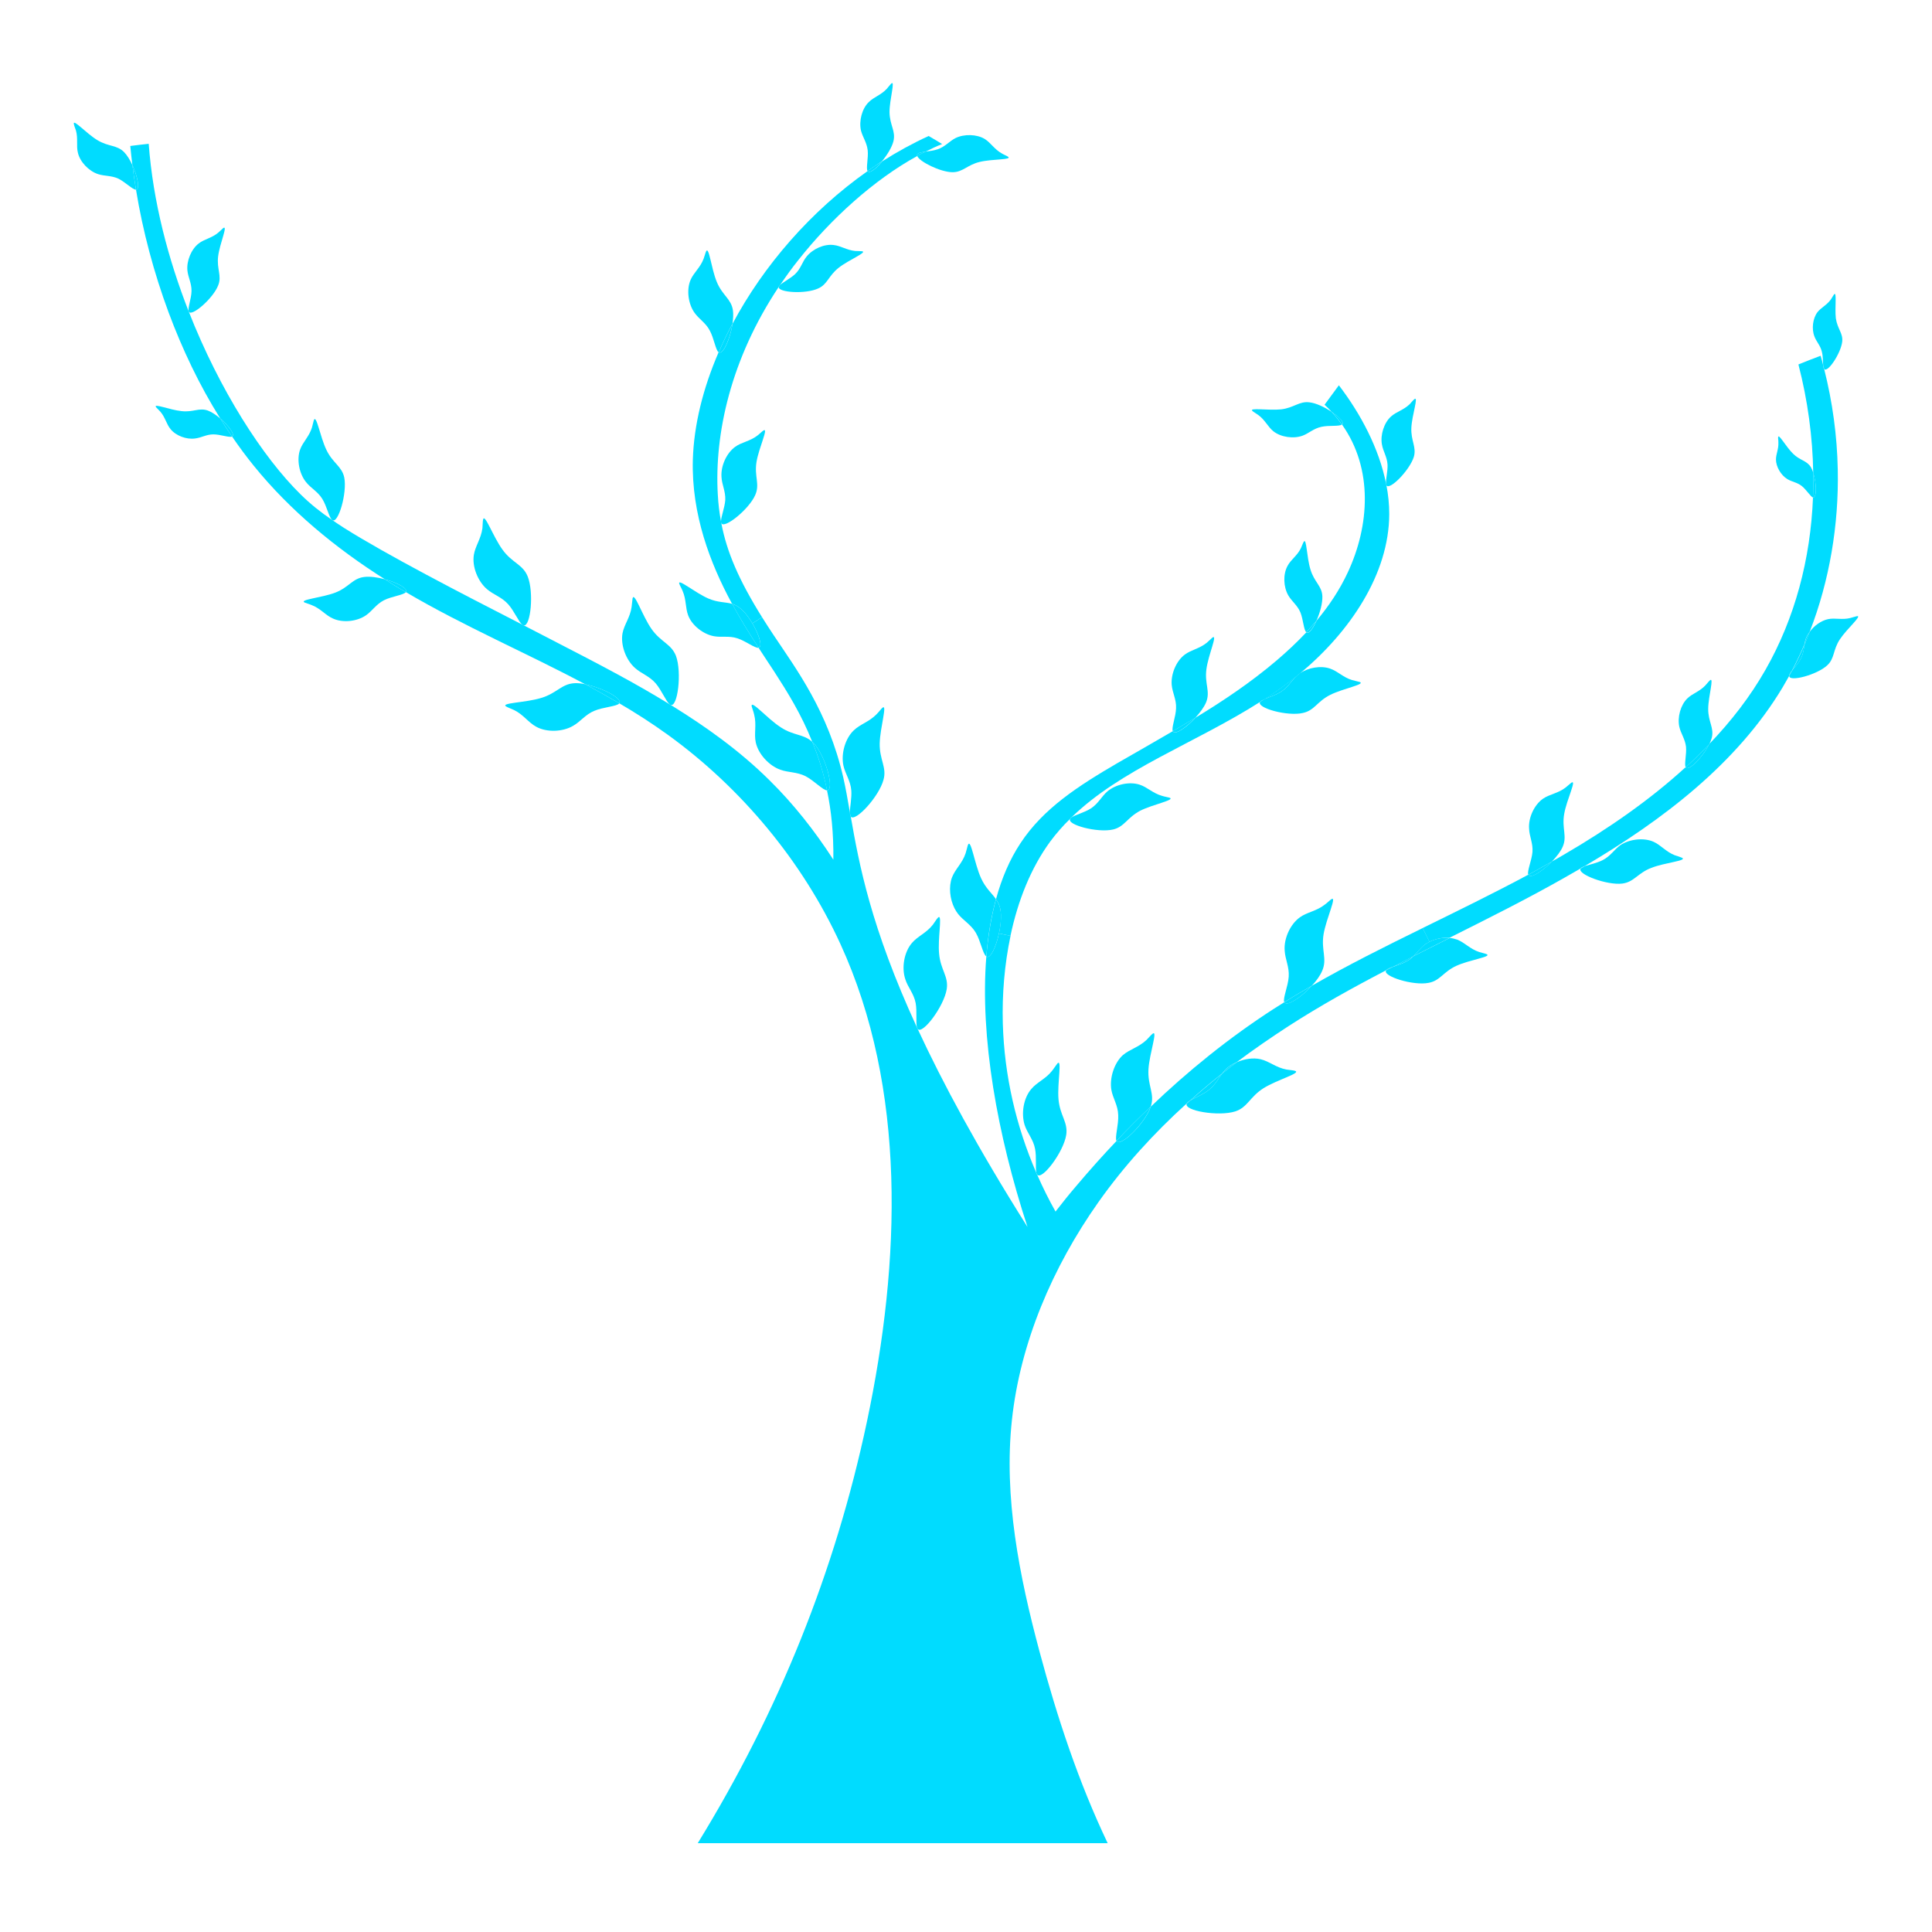 <svg fill="#00DCFF" xmlns="http://www.w3.org/2000/svg" xmlns:xlink="http://www.w3.org/1999/xlink" version="1.1" x="0px" y="0px" viewBox="0 0 24.009 24.01" enable-background="new 0 0 24.009 24.01" xml:space="preserve"><g><g><path d="M22.548,4.181c-0.037-0.093-0.021-0.225,0.038-0.302c0.046-0.058,0.116-0.087,0.167-0.159    c0.015-0.022,0.029-0.049,0.038-0.061c0.039-0.045,0.008,0.165,0.023,0.297c0.02,0.133,0.091,0.184,0.079,0.291    c-0.017,0.144-0.181,0.39-0.224,0.339c-0.004-0.016-0.007-0.031-0.012-0.045c-0.005-0.045-0.002-0.113-0.016-0.167    C22.624,4.295,22.572,4.247,22.548,4.181z"></path><path d="M22.67,4.586c-0.007-0.008-0.011-0.024-0.012-0.045C22.663,4.556,22.666,4.571,22.67,4.586z"></path><path d="M22.533,5.877c0.043,0.129,0.045,0.314-0.003,0.305C22.534,6.081,22.536,5.98,22.533,5.877z"></path><path d="M22.443,7.935c0.011-0.03,0.027-0.058,0.048-0.085c-0.021,0.052-0.041,0.104-0.063,0.154    C22.431,7.98,22.436,7.957,22.443,7.935z"></path><path d="M22.27,8.336c0.057-0.107,0.108-0.217,0.156-0.329c-0.01,0.058-0.015,0.118-0.047,0.179    C22.351,8.24,22.303,8.294,22.27,8.336z"></path><path d="M22.706,8.269c-0.127,0.118-0.471,0.208-0.471,0.132c0-0.001,0-0.001,0-0.001c0.011-0.02,0.022-0.04,0.032-0.062    c0.001,0,0.001-0.001,0.002-0.002c0.033-0.042,0.081-0.096,0.109-0.149c0.032-0.061,0.037-0.122,0.047-0.179    c0-0.001,0-0.002,0.002-0.003c0.022-0.051,0.043-0.103,0.063-0.154c0.055-0.077,0.143-0.139,0.228-0.157    c0.087-0.018,0.174,0.012,0.276-0.014c0.03-0.007,0.064-0.02,0.082-0.023c0.072-0.011-0.123,0.154-0.212,0.288    C22.776,8.078,22.802,8.181,22.706,8.269z"></path><path d="M22.268,8.338C22.258,8.36,22.246,8.38,22.235,8.4C22.235,8.384,22.249,8.363,22.268,8.338z"></path><path d="M22.097,5.435c0.002-0.058,0.097,0.117,0.185,0.203c0.088,0.087,0.17,0.083,0.222,0.168    c0.012,0.02,0.022,0.043,0.03,0.071v0.001c0.003,0.103,0.001,0.204-0.003,0.305c-0.028-0.007-0.08-0.094-0.14-0.143    c-0.058-0.046-0.123-0.052-0.179-0.086C22.132,5.906,22.07,5.8,22.07,5.71c0-0.068,0.034-0.129,0.03-0.21    C22.101,5.475,22.095,5.447,22.097,5.435z"></path><path d="M20.946,9.536c0.103-0.093,0.2-0.189,0.294-0.288C21.162,9.408,20.981,9.593,20.946,9.536L20.946,9.536z"></path><path d="M20.869,9.032c-0.026-0.117,0.015-0.27,0.099-0.352c0.063-0.062,0.152-0.085,0.224-0.162    c0.022-0.023,0.043-0.052,0.057-0.063c0.056-0.049-0.02,0.196-0.021,0.354c-0.001,0.162,0.076,0.236,0.044,0.361    c-0.006,0.023-0.017,0.049-0.029,0.076c0,0,0,0-0.001,0.001c-0.094,0.099-0.191,0.194-0.294,0.288    c-0.02-0.037,0.013-0.162,0.004-0.256C20.94,9.182,20.888,9.116,20.869,9.032z"></path><path d="M20.161,10.98c-0.191,0.024-0.562-0.116-0.519-0.185c0.017-0.011,0.034-0.021,0.052-0.031    c0.001-0.001,0.002-0.001,0.003-0.002c0.06-0.019,0.15-0.038,0.217-0.072c0.099-0.049,0.146-0.133,0.223-0.188    c0.113-0.075,0.29-0.095,0.41-0.042c0.094,0.042,0.153,0.123,0.263,0.167c0.034,0.012,0.073,0.023,0.092,0.032    c0.073,0.037-0.214,0.06-0.381,0.126C20.351,10.85,20.308,10.961,20.161,10.98z"></path><path d="M19.643,10.795c0-0.001,0.001-0.001,0.001-0.002c0.008-0.011,0.027-0.02,0.051-0.028    C19.677,10.773,19.659,10.784,19.643,10.795z"></path><path d="M19.285,10.707c-0.097,0.055-0.194,0.109-0.293,0.164c-0.018-0.042,0.043-0.178,0.052-0.284    c0.008-0.11-0.039-0.193-0.042-0.29c-0.01-0.135,0.064-0.295,0.172-0.371c0.085-0.058,0.186-0.066,0.28-0.138    c0.029-0.022,0.058-0.051,0.074-0.062c0.07-0.044-0.06,0.213-0.09,0.39c-0.031,0.18,0.04,0.276-0.019,0.408    C19.394,10.582,19.343,10.647,19.285,10.707z"></path><path d="M19.285,10.707c-0.12,0.124-0.271,0.219-0.293,0.164C19.091,10.816,19.188,10.762,19.285,10.707z"></path><path d="M17.764,11.704l-0.085-0.171c0.439-0.216,0.882-0.432,1.313-0.663c0.021,0.056,0.173-0.04,0.293-0.164    c0.052-0.028,0.104-0.059,0.154-0.088c0.545-0.318,1.061-0.675,1.507-1.083v0.001c0.035,0.057,0.216-0.128,0.294-0.289    c0.001-0.001,0.001-0.001,0.001-0.001c0.273-0.284,0.51-0.591,0.699-0.923c0.365-0.64,0.56-1.375,0.59-2.141    c0.048,0.009,0.046-0.176,0.003-0.305V5.876c-0.007-0.445-0.068-0.899-0.184-1.347c0.092-0.037,0.184-0.074,0.276-0.108    c0.013,0.04,0.022,0.08,0.032,0.12c0.001,0.021,0.005,0.037,0.012,0.045c0.103,0.408,0.161,0.827,0.169,1.252    c0.014,0.681-0.102,1.377-0.348,2.011c-0.021,0.027-0.037,0.055-0.048,0.085c-0.008,0.022-0.013,0.046-0.016,0.069    c-0.002,0.001-0.002,0.002-0.002,0.003c-0.048,0.112-0.1,0.222-0.156,0.329c-0.001,0.001-0.001,0.002-0.002,0.002    c-0.019,0.025-0.032,0.046-0.032,0.062c0,0,0,0,0,0.001c-0.027,0.048-0.055,0.096-0.082,0.143    c-0.567,0.944-1.484,1.644-2.456,2.218c-0.001,0.001-0.002,0.001-0.003,0.002c-0.023,0.008-0.043,0.018-0.051,0.028    c0,0.001-0.001,0.001-0.001,0.002c-0.065,0.038-0.131,0.075-0.195,0.112c-0.474,0.269-0.955,0.509-1.432,0.748    C17.932,11.648,17.839,11.666,17.764,11.704z"></path><path d="M18.016,11.655c-0.152,0.077-0.304,0.153-0.455,0.229c0.051-0.046,0.089-0.102,0.143-0.144    c0.018-0.014,0.038-0.026,0.061-0.037C17.839,11.666,17.932,11.648,18.016,11.655z"></path><path d="M17.561,11.884c-0.021,0.021-0.043,0.04-0.071,0.056c-0.053,0.031-0.12,0.053-0.176,0.073    C17.396,11.969,17.479,11.927,17.561,11.884z"></path><path d="M17.31,12.014c-0.028,0.014-0.057,0.029-0.085,0.043C17.235,12.041,17.269,12.028,17.31,12.014z"></path><path d="M17.227,6.023c0-0.004-0.002-0.008-0.003-0.013c-0.005-0.05,0.023-0.153,0.019-0.237c-0.006-0.097-0.056-0.165-0.07-0.251    c-0.021-0.117,0.026-0.268,0.113-0.346c0.065-0.059,0.155-0.079,0.232-0.153c0.021-0.021,0.043-0.051,0.058-0.062    c0.057-0.046-0.03,0.197-0.037,0.356c-0.007,0.161,0.066,0.238,0.031,0.36c-0.052,0.167-0.303,0.422-0.341,0.354    C17.228,6.028,17.227,6.027,17.227,6.023z"></path><path d="M17.752,12.214c-0.191,0.038-0.574-0.083-0.527-0.155v-0.001c0.028-0.014,0.057-0.029,0.085-0.043    c0.001-0.001,0.003-0.001,0.004-0.001c0.056-0.02,0.123-0.042,0.176-0.073c0.028-0.016,0.05-0.034,0.071-0.056    c0.151-0.076,0.303-0.153,0.455-0.229c0.033,0.003,0.064,0.011,0.093,0.021c0.093,0.036,0.159,0.116,0.271,0.153    c0.035,0.011,0.074,0.019,0.093,0.027c0.076,0.032-0.21,0.07-0.374,0.145C17.933,12.078,17.896,12.189,17.752,12.214z"></path><path d="M17.227,6.023c-0.002-0.003-0.003-0.008-0.003-0.013C17.225,6.015,17.227,6.019,17.227,6.023z"></path><path d="M16.548,5.116c0.095,0.064,0.16,0.132,0.128,0.158c0,0,0,0-0.001,0C16.637,5.22,16.595,5.167,16.548,5.116z"></path><path d="M16.361,7.71c-0.045,0.1-0.099,0.173-0.128,0.146C16.276,7.81,16.32,7.76,16.361,7.71z"></path><path d="M16.148,8.372c-0.012,0.009-0.022,0.019-0.034,0.027c0.003-0.003,0.007-0.006,0.011-0.009    C16.132,8.383,16.14,8.377,16.148,8.372z"></path><path d="M16.009,7.398C15.949,7.293,15.943,7.137,16,7.033c0.042-0.08,0.12-0.126,0.166-0.22c0.014-0.03,0.025-0.064,0.035-0.079    c0.036-0.063,0.036,0.193,0.085,0.346c0.047,0.155,0.142,0.202,0.147,0.33c0.003,0.085-0.029,0.205-0.072,0.3    c-0.041,0.05-0.085,0.099-0.128,0.146C16.201,7.83,16.196,7.699,16.16,7.61C16.122,7.52,16.052,7.473,16.009,7.398z"></path><path d="M15.352,13.811c-0.207,0.067-0.647-0.008-0.604-0.097c0.014-0.012,0.026-0.023,0.039-0.035    c0.001-0.001,0.001-0.001,0.003-0.001c0.058-0.037,0.162-0.077,0.231-0.132c0.078-0.061,0.115-0.138,0.168-0.205    c0.06-0.049,0.12-0.095,0.181-0.141c0.096-0.042,0.204-0.058,0.295-0.037c0.109,0.026,0.192,0.104,0.321,0.128    c0.041,0.007,0.085,0.009,0.106,0.016c0.088,0.027-0.221,0.11-0.39,0.216C15.531,13.631,15.505,13.76,15.352,13.811z"></path><path d="M16.303,12.25c-0.135,0.145-0.313,0.265-0.343,0.205C16.071,12.384,16.188,12.316,16.303,12.25z"></path><path d="M16.015,12.137c0.008-0.123-0.044-0.214-0.05-0.322c-0.013-0.149,0.068-0.329,0.188-0.415    c0.09-0.065,0.204-0.076,0.307-0.156c0.034-0.024,0.065-0.056,0.084-0.069c0.076-0.049-0.063,0.239-0.096,0.435    c-0.032,0.199,0.048,0.305-0.017,0.454c-0.025,0.059-0.072,0.125-0.129,0.186c-0.115,0.066-0.231,0.134-0.343,0.205v-0.001    C15.94,12.406,16.007,12.257,16.015,12.137z"></path><path d="M15.918,8.597c-0.06,0.039-0.145,0.066-0.201,0.089c0.137-0.088,0.27-0.184,0.397-0.288    C16.047,8.46,16.007,8.541,15.918,8.597z"></path><path d="M15.712,8.688C15.695,8.7,15.678,8.712,15.66,8.721C15.669,8.711,15.688,8.7,15.712,8.688z"></path><path d="M16.191,8.86c-0.19,0.045-0.578-0.062-0.532-0.137c0-0.001,0.001-0.001,0.001-0.002c0.018-0.009,0.035-0.021,0.052-0.033    c0.002,0,0.003-0.001,0.005-0.002c0.057-0.023,0.142-0.051,0.201-0.089c0.089-0.056,0.129-0.137,0.196-0.198    c0.012-0.008,0.022-0.018,0.034-0.027c0.002-0.001,0.003-0.003,0.006-0.005c0.104-0.071,0.259-0.098,0.373-0.059    c0.096,0.032,0.164,0.11,0.275,0.143c0.037,0.011,0.074,0.017,0.095,0.024c0.078,0.029-0.206,0.08-0.366,0.16    C16.367,8.717,16.336,8.829,16.191,8.86z"></path><path d="M15.636,5.157c-0.026-0.019-0.058-0.037-0.07-0.048c-0.057-0.048,0.196-0.005,0.355-0.022    c0.16-0.019,0.224-0.104,0.353-0.087c0.081,0.009,0.188,0.06,0.271,0.116c0.001,0.001,0.003,0.002,0.003,0.002    c0.047,0.051,0.089,0.104,0.127,0.158c-0.033,0.026-0.161,0.007-0.253,0.028c-0.099,0.021-0.156,0.081-0.234,0.11    c-0.114,0.042-0.271,0.019-0.363-0.054C15.755,5.304,15.722,5.219,15.636,5.157z"></path><path d="M15.188,13.341c0.012-0.017,0.024-0.032,0.038-0.046c0.039-0.039,0.089-0.072,0.143-0.095    C15.309,13.246,15.248,13.292,15.188,13.341z"></path><path d="M15.021,13.546c-0.069,0.055-0.174,0.095-0.231,0.132c0.131-0.117,0.264-0.229,0.399-0.337    C15.136,13.408,15.099,13.485,15.021,13.546z"></path><path d="M14.747,13.714c0.006-0.012,0.021-0.023,0.039-0.035C14.773,13.69,14.761,13.702,14.747,13.714z"></path><path d="M14.855,8.918c-0.115,0.125-0.258,0.222-0.281,0.168V9.085C14.667,9.031,14.762,8.976,14.855,8.918z"></path><path d="M14.723,8.135c0.08-0.06,0.181-0.073,0.273-0.147c0.028-0.023,0.056-0.053,0.072-0.066    c0.067-0.045-0.053,0.217-0.076,0.395c-0.024,0.182,0.051,0.273-0.003,0.409c-0.025,0.061-0.076,0.13-0.134,0.193    c-0.094,0.058-0.188,0.113-0.281,0.167c-0.018-0.043,0.038-0.178,0.041-0.285c0.005-0.109-0.045-0.191-0.054-0.288    C14.549,8.378,14.616,8.215,14.723,8.135z"></path><path d="M13.874,14.179c0.136-0.146,0.278-0.288,0.426-0.427C14.228,13.962,13.919,14.263,13.874,14.179z"></path><path d="M13.832,10.308c-0.19,0.045-0.579-0.058-0.533-0.132c0.003-0.006,0.008-0.011,0.016-0.017    c0.045-0.033,0.164-0.062,0.242-0.113c0.092-0.06,0.131-0.147,0.203-0.21c0.104-0.089,0.276-0.126,0.402-0.085    c0.096,0.031,0.164,0.107,0.278,0.139c0.034,0.011,0.075,0.017,0.094,0.023c0.078,0.028-0.206,0.082-0.365,0.162    C14.007,10.161,13.974,10.275,13.832,10.308z"></path><path d="M13.896,13.857c-0.003-0.123-0.067-0.209-0.085-0.313c-0.025-0.148,0.036-0.337,0.144-0.433    c0.087-0.073,0.197-0.097,0.293-0.188c0.028-0.028,0.057-0.063,0.074-0.076c0.071-0.058-0.038,0.245-0.05,0.44    c-0.012,0.204,0.078,0.301,0.032,0.454c-0.002,0.004-0.003,0.007-0.004,0.011c-0.147,0.139-0.29,0.281-0.426,0.427    C13.853,14.132,13.902,13.978,13.896,13.857z"></path><path d="M12.863,14.278c-0.022-0.12-0.097-0.196-0.13-0.298c-0.045-0.146-0.013-0.337,0.084-0.448    c0.072-0.086,0.18-0.124,0.26-0.229c0.025-0.031,0.049-0.07,0.063-0.087c0.062-0.067-0.003,0.246,0.014,0.445    c0.018,0.203,0.12,0.283,0.096,0.443c-0.034,0.214-0.301,0.566-0.36,0.494l-0.001-0.001c-0.004-0.007-0.006-0.014-0.01-0.022    C12.865,14.516,12.883,14.381,12.863,14.278z"></path><path d="M12.889,14.599c-0.004-0.006-0.007-0.013-0.01-0.022C12.883,14.585,12.885,14.592,12.889,14.599z"></path><path d="M12.414,11.6c0.023-0.105,0.032-0.218,0.018-0.299c-0.01-0.052-0.029-0.091-0.055-0.126    c0.071-0.261,0.171-0.495,0.304-0.696c0.285-0.434,0.722-0.714,1.207-0.997c0.222-0.128,0.452-0.258,0.687-0.396v0.001    c0.023,0.053,0.166-0.043,0.281-0.168c0.345-0.209,0.688-0.439,1.008-0.711c0.128-0.109,0.253-0.226,0.37-0.35    c0.029,0.027,0.083-0.046,0.128-0.146c0.153-0.183,0.286-0.381,0.388-0.601c0.267-0.573,0.319-1.283-0.073-1.835    c0.032-0.026-0.033-0.094-0.128-0.158c0,0-0.002-0.001-0.003-0.002c-0.026-0.03-0.055-0.058-0.086-0.086    c0.06-0.082,0.119-0.161,0.178-0.242c0.271,0.354,0.5,0.785,0.587,1.224c0,0.004,0.001,0.009,0.003,0.013    c0.024,0.122,0.036,0.243,0.036,0.364c-0.002,0.745-0.489,1.464-1.108,1.979c-0.003,0.001-0.004,0.003-0.006,0.005    c-0.009,0.006-0.017,0.012-0.023,0.018c-0.004,0.003-0.008,0.006-0.011,0.009c-0.128,0.104-0.261,0.199-0.397,0.288    c-0.002,0.001-0.003,0.002-0.005,0.002C15.688,8.7,15.669,8.711,15.66,8.721c0,0.001-0.001,0.001-0.001,0.002    c-0.811,0.516-1.727,0.834-2.345,1.436c-0.008,0.006-0.013,0.011-0.016,0.017c-0.089,0.086-0.171,0.18-0.247,0.282    c-0.241,0.329-0.402,0.736-0.494,1.172L12.414,11.6z"></path><path d="M12.257,11.887c0.021-0.253,0.061-0.492,0.12-0.712c0.025,0.035,0.045,0.074,0.055,0.126    c0.015,0.081,0.006,0.194-0.018,0.299C12.377,11.769,12.308,11.92,12.257,11.887z"></path><path d="M12.127,11.592c-0.062-0.105-0.157-0.152-0.223-0.237c-0.015-0.02-0.029-0.042-0.042-0.067    c-0.059-0.117-0.074-0.269-0.032-0.383c0.04-0.105,0.129-0.177,0.17-0.302c0.013-0.04,0.021-0.083,0.029-0.104    c0.036-0.085,0.08,0.233,0.163,0.415c0.057,0.125,0.133,0.185,0.185,0.259c-0.06,0.22-0.1,0.459-0.12,0.712    C12.214,11.858,12.188,11.697,12.127,11.592z"></path><path d="M11.502,1.884c0.048-0.006,0.105-0.013,0.151-0.029c0.093-0.032,0.143-0.099,0.221-0.139    c0.108-0.053,0.266-0.049,0.365,0.012c0.075,0.048,0.119,0.128,0.211,0.179c0.028,0.017,0.061,0.029,0.076,0.04    c0.061,0.041-0.195,0.027-0.351,0.065c-0.158,0.038-0.209,0.129-0.34,0.128c-0.151-0.002-0.411-0.132-0.437-0.202    c0.033-0.02,0.067-0.037,0.1-0.053C11.501,1.885,11.501,1.885,11.502,1.884z"></path><path d="M11.403,1.912c0.014-0.014,0.052-0.021,0.096-0.027c-0.032,0.017-0.066,0.033-0.1,0.053    C11.395,1.927,11.396,1.919,11.403,1.912z"></path><path d="M11.379,12.465c-0.023-0.12-0.097-0.194-0.129-0.297c-0.048-0.143-0.014-0.337,0.082-0.449    c0.072-0.085,0.18-0.124,0.261-0.228c0.024-0.032,0.047-0.072,0.062-0.086c0.006-0.007,0.011-0.009,0.014-0.009    c0.037,0-0.016,0.274,0.001,0.453c0.017,0.203,0.12,0.284,0.095,0.443c-0.034,0.215-0.304,0.573-0.361,0.494v-0.001    c-0.004-0.004-0.006-0.011-0.009-0.018C11.379,12.71,11.398,12.571,11.379,12.465z"></path><path d="M10.781,2.125c0.059-0.042,0.118-0.082,0.18-0.12C10.886,2.098,10.804,2.162,10.781,2.125z"></path><path d="M10.781,2.125c-0.021-0.034,0.012-0.162,0.002-0.257c-0.011-0.098-0.063-0.163-0.084-0.247    c-0.026-0.118,0.012-0.27,0.097-0.352c0.062-0.063,0.151-0.087,0.223-0.164c0.021-0.025,0.043-0.053,0.056-0.066    c0.054-0.05-0.021,0.196-0.021,0.355c0.003,0.163,0.079,0.233,0.049,0.36c-0.019,0.077-0.078,0.172-0.142,0.249    C10.899,2.044,10.84,2.084,10.781,2.125z"></path><path d="M10.562,10.099c0.004,0.015,0.006,0.031,0.009,0.046C10.564,10.134,10.562,10.119,10.562,10.099z"></path><path d="M10.481,9.513c-0.031-0.147,0.022-0.337,0.13-0.438c0.08-0.077,0.19-0.104,0.282-0.199    c0.028-0.028,0.055-0.064,0.071-0.079c0.069-0.062-0.028,0.245-0.032,0.443c-0.003,0.204,0.091,0.296,0.047,0.451    c-0.055,0.209-0.355,0.534-0.408,0.455l-0.001-0.001c-0.003-0.015-0.005-0.031-0.009-0.046c0-0.001,0-0.001,0-0.002    c0.001-0.068,0.025-0.183,0.018-0.274C10.57,9.702,10.504,9.618,10.481,9.513z"></path><path d="M10.277,9.822C10.233,9.599,10.169,9.4,10.095,9.22c0.005,0.005,0.011,0.009,0.016,0.015    C10.262,9.394,10.376,9.825,10.277,9.822z"></path><path d="M9.678,3.562c0.003-0.006,0.009-0.013,0.016-0.019C9.688,3.55,9.682,3.558,9.677,3.566    C9.677,3.565,9.677,3.562,9.678,3.562z"></path><path d="M10.167,3.585c-0.155,0.072-0.498,0.051-0.49-0.019C9.682,3.558,9.688,3.55,9.693,3.542    C9.731,3.506,9.824,3.46,9.882,3.405c0.071-0.068,0.087-0.151,0.143-0.218c0.077-0.095,0.219-0.158,0.336-0.142    c0.09,0.01,0.162,0.064,0.267,0.074c0.032,0.002,0.068,0.001,0.084,0.003c0.074,0.012-0.164,0.106-0.289,0.205    C10.294,3.428,10.285,3.533,10.167,3.585z"></path><path d="M9.372,8.88C9.363,8.84,9.346,8.798,9.341,8.778c-0.014-0.092,0.194,0.153,0.361,0.26C9.864,9.145,9.988,9.12,10.095,9.22    c0.074,0.18,0.139,0.379,0.183,0.602c-0.05,0-0.16-0.12-0.267-0.176C9.902,9.591,9.797,9.602,9.696,9.565    C9.555,9.514,9.423,9.369,9.392,9.226C9.368,9.116,9.405,9.008,9.372,8.88z"></path><path d="M9.427,8.049c-0.115-0.177-0.224-0.35-0.328-0.544C9.13,7.514,9.161,7.529,9.191,7.553    C9.247,7.595,9.304,7.668,9.35,7.746C9.432,7.885,9.481,8.039,9.427,8.049z"></path><path d="M8.964,6.502C8.963,6.502,8.963,6.5,8.963,6.5C8.961,6.495,8.96,6.488,8.96,6.479c0-0.057,0.046-0.171,0.053-0.265    C9.018,6.105,8.97,6.022,8.966,5.927C8.956,5.792,9.028,5.63,9.137,5.552c0.08-0.058,0.184-0.068,0.276-0.14    C9.442,5.39,9.471,5.36,9.487,5.35c0.069-0.044-0.057,0.214-0.086,0.391c-0.029,0.18,0.044,0.274-0.015,0.409    C9.31,6.328,9,6.577,8.964,6.502z"></path><path d="M9.104,4.022C9.074,4.208,8.984,4.414,8.932,4.378C8.981,4.259,9.04,4.14,9.104,4.022z"></path><path d="M9.09,7.49C8.829,7.006,8.591,6.394,8.61,5.712C8.623,5.284,8.735,4.828,8.93,4.378h0.002    c0.053,0.036,0.143-0.17,0.172-0.356c0.384-0.72,0.971-1.399,1.678-1.896c0.022,0.036,0.104-0.027,0.18-0.12    c0.186-0.119,0.38-0.225,0.578-0.316c0.057,0.032,0.112,0.066,0.168,0.1c-0.068,0.027-0.137,0.059-0.205,0.094    c-0.001,0.001-0.001,0.001-0.003,0.001c-0.044,0.006-0.082,0.013-0.096,0.027c-0.008,0.007-0.009,0.015-0.004,0.026    c-0.538,0.294-1.078,0.785-1.48,1.295c-0.082,0.102-0.156,0.206-0.226,0.31C9.687,3.548,9.681,3.556,9.678,3.562    C9.677,3.562,9.677,3.565,9.677,3.566C9.081,4.46,8.877,5.392,8.92,6.144c0.006,0.114,0.019,0.225,0.04,0.336    c0,0.008,0.001,0.015,0.003,0.021c0,0,0,0.001,0.001,0.001C9.031,6.855,9.179,7.204,9.47,7.67L9.35,7.746    C9.304,7.668,9.247,7.595,9.191,7.553C9.161,7.529,9.13,7.514,9.099,7.504H9.098C9.095,7.5,9.093,7.495,9.09,7.49z"></path><path d="M8.907,3.502c0.068,0.168,0.18,0.211,0.201,0.354c0.007,0.047,0.003,0.106-0.005,0.166C9.04,4.14,8.981,4.259,8.932,4.378    H8.93C8.893,4.35,8.873,4.205,8.821,4.109c-0.05-0.097-0.134-0.143-0.19-0.222C8.553,3.778,8.529,3.603,8.581,3.48    C8.62,3.388,8.703,3.326,8.744,3.215c0.013-0.034,0.022-0.073,0.03-0.09C8.81,3.049,8.838,3.336,8.907,3.502z"></path><path d="M9.162,7.932C9.059,7.898,8.967,7.924,8.871,7.906C8.738,7.881,8.599,7.772,8.552,7.648    C8.516,7.553,8.53,7.453,8.483,7.344C8.47,7.311,8.448,7.276,8.442,7.256C8.415,7.179,8.636,7.365,8.801,7.437    C8.922,7.49,9.013,7.479,9.098,7.504h0.001c0.104,0.194,0.213,0.368,0.328,0.544V8.05H9.426C9.381,8.057,9.266,7.965,9.162,7.932z    "></path><path d="M8.4,8.15c0.076,0.205,0.021,0.648-0.067,0.609C8.329,8.758,8.326,8.755,8.321,8.752c-0.045-0.038-0.1-0.174-0.171-0.258    C8.071,8.401,7.97,8.372,7.89,8.3C7.778,8.2,7.71,8.015,7.736,7.87C7.757,7.76,7.831,7.673,7.849,7.543    c0.006-0.04,0.008-0.085,0.012-0.107c0.021-0.089,0.121,0.216,0.234,0.378C8.21,7.98,8.341,8,8.4,8.15z"></path><path d="M7.273,8.504C7.485,8.546,7.74,8.68,7.696,8.74C7.558,8.659,7.416,8.58,7.273,8.504z"></path><path d="M7.696,8.74c0,0.001,0,0.001-0.001,0.002C7.661,8.78,7.497,8.786,7.387,8.833C7.273,8.879,7.215,8.968,7.12,9.021    C6.991,9.096,6.795,9.103,6.665,9.032C6.566,8.979,6.507,8.883,6.391,8.825C6.353,8.807,6.31,8.792,6.291,8.78    C6.212,8.734,6.532,8.733,6.723,8.674C6.918,8.617,6.977,8.499,7.139,8.49c0.04-0.002,0.086,0.002,0.134,0.013l0.001,0.001    C7.416,8.58,7.558,8.659,7.696,8.74z"></path><polygon points="6.502,7.771 6.492,7.765 6.508,7.772   "></polygon><path d="M6.557,7.162c0.08,0.197,0.038,0.626-0.049,0.61C6.503,7.77,6.497,7.767,6.492,7.765c0,0-0.001-0.001-0.002-0.002    c-0.045-0.036-0.1-0.17-0.174-0.253C6.234,7.418,6.132,7.391,6.051,7.321C5.937,7.223,5.864,7.039,5.889,6.893    c0.018-0.108,0.089-0.199,0.106-0.328c0.004-0.041,0.003-0.086,0.008-0.107C6.021,6.368,6.127,6.67,6.245,6.831    C6.364,6.996,6.496,7.012,6.557,7.162z"></path><path d="M5.044,7.358C4.996,7.333,4.95,7.304,4.904,7.276c-0.04-0.025-0.08-0.049-0.12-0.077C4.939,7.241,5.076,7.315,5.044,7.358    z"></path><path d="M4.278,5.933C4.316,6.125,4.204,6.511,4.13,6.464c-0.039-0.025-0.067-0.17-0.124-0.263    c-0.057-0.093-0.143-0.134-0.203-0.21C3.718,5.886,3.685,5.712,3.729,5.588c0.033-0.094,0.112-0.161,0.147-0.273    C3.887,5.279,3.894,5.238,3.9,5.221C3.932,5.144,3.978,5.429,4.056,5.59C4.134,5.755,4.247,5.792,4.278,5.933z"></path><path d="M5.044,7.358C5.016,7.395,4.869,7.41,4.772,7.459c-0.098,0.05-0.145,0.133-0.225,0.188    C4.436,7.724,4.26,7.742,4.139,7.687C4.047,7.648,3.987,7.564,3.877,7.521C3.845,7.507,3.805,7.496,3.786,7.488    C3.712,7.451,4,7.429,4.168,7.364C4.337,7.298,4.38,7.188,4.526,7.17c0.072-0.009,0.167,0.004,0.258,0.029    c0.04,0.027,0.08,0.052,0.12,0.077C4.95,7.304,4.996,7.333,5.044,7.358z"></path><path d="M2.884,5.425c-0.05-0.073-0.1-0.148-0.146-0.224C2.843,5.291,2.927,5.405,2.884,5.425z"></path><path d="M2.329,3.362C2.317,3.243,2.376,3.097,2.47,3.025c0.07-0.054,0.161-0.066,0.241-0.133c0.026-0.021,0.05-0.047,0.063-0.058    c0.062-0.042-0.043,0.192-0.063,0.349c-0.02,0.163,0.049,0.244,0,0.364C2.648,3.71,2.378,3.942,2.346,3.873    C2.328,3.836,2.378,3.714,2.38,3.618C2.382,3.52,2.338,3.448,2.329,3.362z"></path><path d="M2.119,5.332C2.067,5.269,2.055,5.188,1.992,5.115C1.974,5.094,1.949,5.073,1.939,5.06C1.9,5.007,2.113,5.095,2.256,5.109    c0.146,0.017,0.217-0.046,0.327-0.007C2.631,5.12,2.687,5.158,2.737,5.2c0.001,0.001,0.001,0.001,0.001,0.001    c0.046,0.076,0.096,0.151,0.146,0.224C2.85,5.441,2.739,5.398,2.651,5.398c-0.087,0-0.148,0.042-0.227,0.051    C2.317,5.464,2.185,5.415,2.119,5.332z"></path><path d="M1.69,2.357C1.673,2.256,1.658,2.155,1.646,2.053C1.71,2.194,1.742,2.354,1.69,2.357z"></path><path d="M2.737,5.2c-0.26-0.414-0.471-0.859-0.642-1.318C1.912,3.387,1.775,2.876,1.69,2.357c0.052-0.003,0.02-0.164-0.044-0.304    C1.645,2.052,1.645,2.051,1.645,2.051C1.636,1.972,1.626,1.893,1.619,1.814c0.076-0.01,0.153-0.019,0.229-0.027    C1.901,2.503,2.09,3.221,2.346,3.873c0.384,0.978,0.92,1.81,1.391,2.272C3.86,6.266,3.982,6.363,4.13,6.464    c0.046,0.032,0.095,0.063,0.148,0.098c0.529,0.333,1.429,0.799,2.212,1.2c0.001,0.001,0.002,0.002,0.002,0.002    c0.004,0.002,0.006,0.005,0.01,0.006c0.003,0.001,0.004,0.001,0.006,0.001C6.659,7.85,6.805,7.925,6.943,7.996    c0.535,0.276,0.952,0.494,1.378,0.756c0.005,0.003,0.008,0.006,0.012,0.007C8.341,8.764,8.35,8.77,8.357,8.774    c0.41,0.254,0.831,0.551,1.206,0.923c0.296,0.291,0.562,0.628,0.793,0.986c0.004-0.323-0.025-0.608-0.079-0.862    c0.099,0.003-0.016-0.428-0.167-0.587c-0.005-0.006-0.011-0.01-0.016-0.015C9.959,8.877,9.784,8.598,9.622,8.347    c-0.067-0.103-0.133-0.2-0.195-0.297V8.049c0.055-0.01,0.005-0.164-0.077-0.303L9.47,7.67c0.044,0.07,0.09,0.142,0.14,0.217    c0.285,0.428,0.681,0.952,0.87,1.777c0.03,0.134,0.055,0.276,0.082,0.432c0,0.001,0,0.001,0,0.002c0,0.02,0.003,0.035,0.009,0.046    l0.001,0.001c0.103,0.589,0.247,1.373,0.823,2.623c0.003,0.007,0.005,0.013,0.009,0.018v0.001    c0.311,0.671,0.745,1.479,1.365,2.461c-0.376-1.146-0.592-2.361-0.512-3.361c0.051,0.033,0.12-0.118,0.157-0.287l0.144,0.03    c-0.075,0.354-0.106,0.726-0.096,1.089c0.019,0.653,0.166,1.279,0.417,1.857c0.003,0.01,0.006,0.017,0.01,0.022L12.89,14.6    c0.068,0.156,0.144,0.308,0.227,0.456c0.084-0.108,0.17-0.216,0.263-0.324c0.157-0.186,0.322-0.371,0.495-0.553    c0.045,0.084,0.354-0.217,0.426-0.427c0.459-0.44,0.969-0.854,1.528-1.215c0.043-0.028,0.087-0.055,0.132-0.083    c0.029,0.06,0.208-0.06,0.343-0.205c0.442-0.254,0.907-0.486,1.376-0.716l0.085,0.171c-0.022,0.011-0.043,0.022-0.061,0.037    c-0.054,0.042-0.092,0.098-0.143,0.144c-0.082,0.042-0.165,0.085-0.247,0.128c-0.001,0-0.003,0-0.004,0.001    c-0.041,0.014-0.074,0.027-0.085,0.043v0.001c-0.413,0.215-0.819,0.44-1.213,0.694c-0.218,0.142-0.434,0.29-0.643,0.447    c-0.054,0.022-0.104,0.056-0.143,0.095c-0.014,0.014-0.026,0.029-0.038,0.046c-0.136,0.108-0.269,0.22-0.399,0.337    c-0.002,0-0.002,0-0.003,0.001c-0.019,0.012-0.033,0.023-0.039,0.035c-0.406,0.368-0.779,0.776-1.099,1.229    c-0.568,0.805-0.97,1.745-1.073,2.706c-0.103,0.956,0.091,1.935,0.344,2.879c0.221,0.822,0.484,1.618,0.846,2.378    c-1.697,0-3.396,0-5.094,0c1.005-1.635,1.707-3.373,2.102-5.236c0.423-2,0.494-4.143-0.33-5.94    c-0.47-1.024-1.23-1.937-2.144-2.598c-0.194-0.14-0.396-0.27-0.603-0.391C7.74,8.68,7.485,8.546,7.273,8.504L7.272,8.503    c-0.733-0.391-1.507-0.72-2.229-1.145c0.032-0.043-0.104-0.118-0.26-0.159c-0.61-0.386-1.176-0.852-1.627-1.408    C3.061,5.674,2.97,5.551,2.884,5.425C2.927,5.405,2.843,5.291,2.737,5.2C2.738,5.201,2.738,5.201,2.737,5.2z"></path><path d="M1.646,2.053C1.658,2.155,1.673,2.256,1.69,2.357H1.689c-0.041,0-0.132-0.094-0.218-0.137    C1.384,2.18,1.3,2.19,1.219,2.164C1.103,2.126,0.994,2.012,0.968,1.898C0.946,1.812,0.972,1.724,0.944,1.622    c-0.01-0.03-0.024-0.063-0.026-0.081C0.904,1.469,1.074,1.66,1.211,1.742c0.14,0.084,0.24,0.057,0.331,0.148    C1.58,1.929,1.615,1.987,1.645,2.051C1.645,2.051,1.645,2.052,1.646,2.053z"></path></g></g></svg>